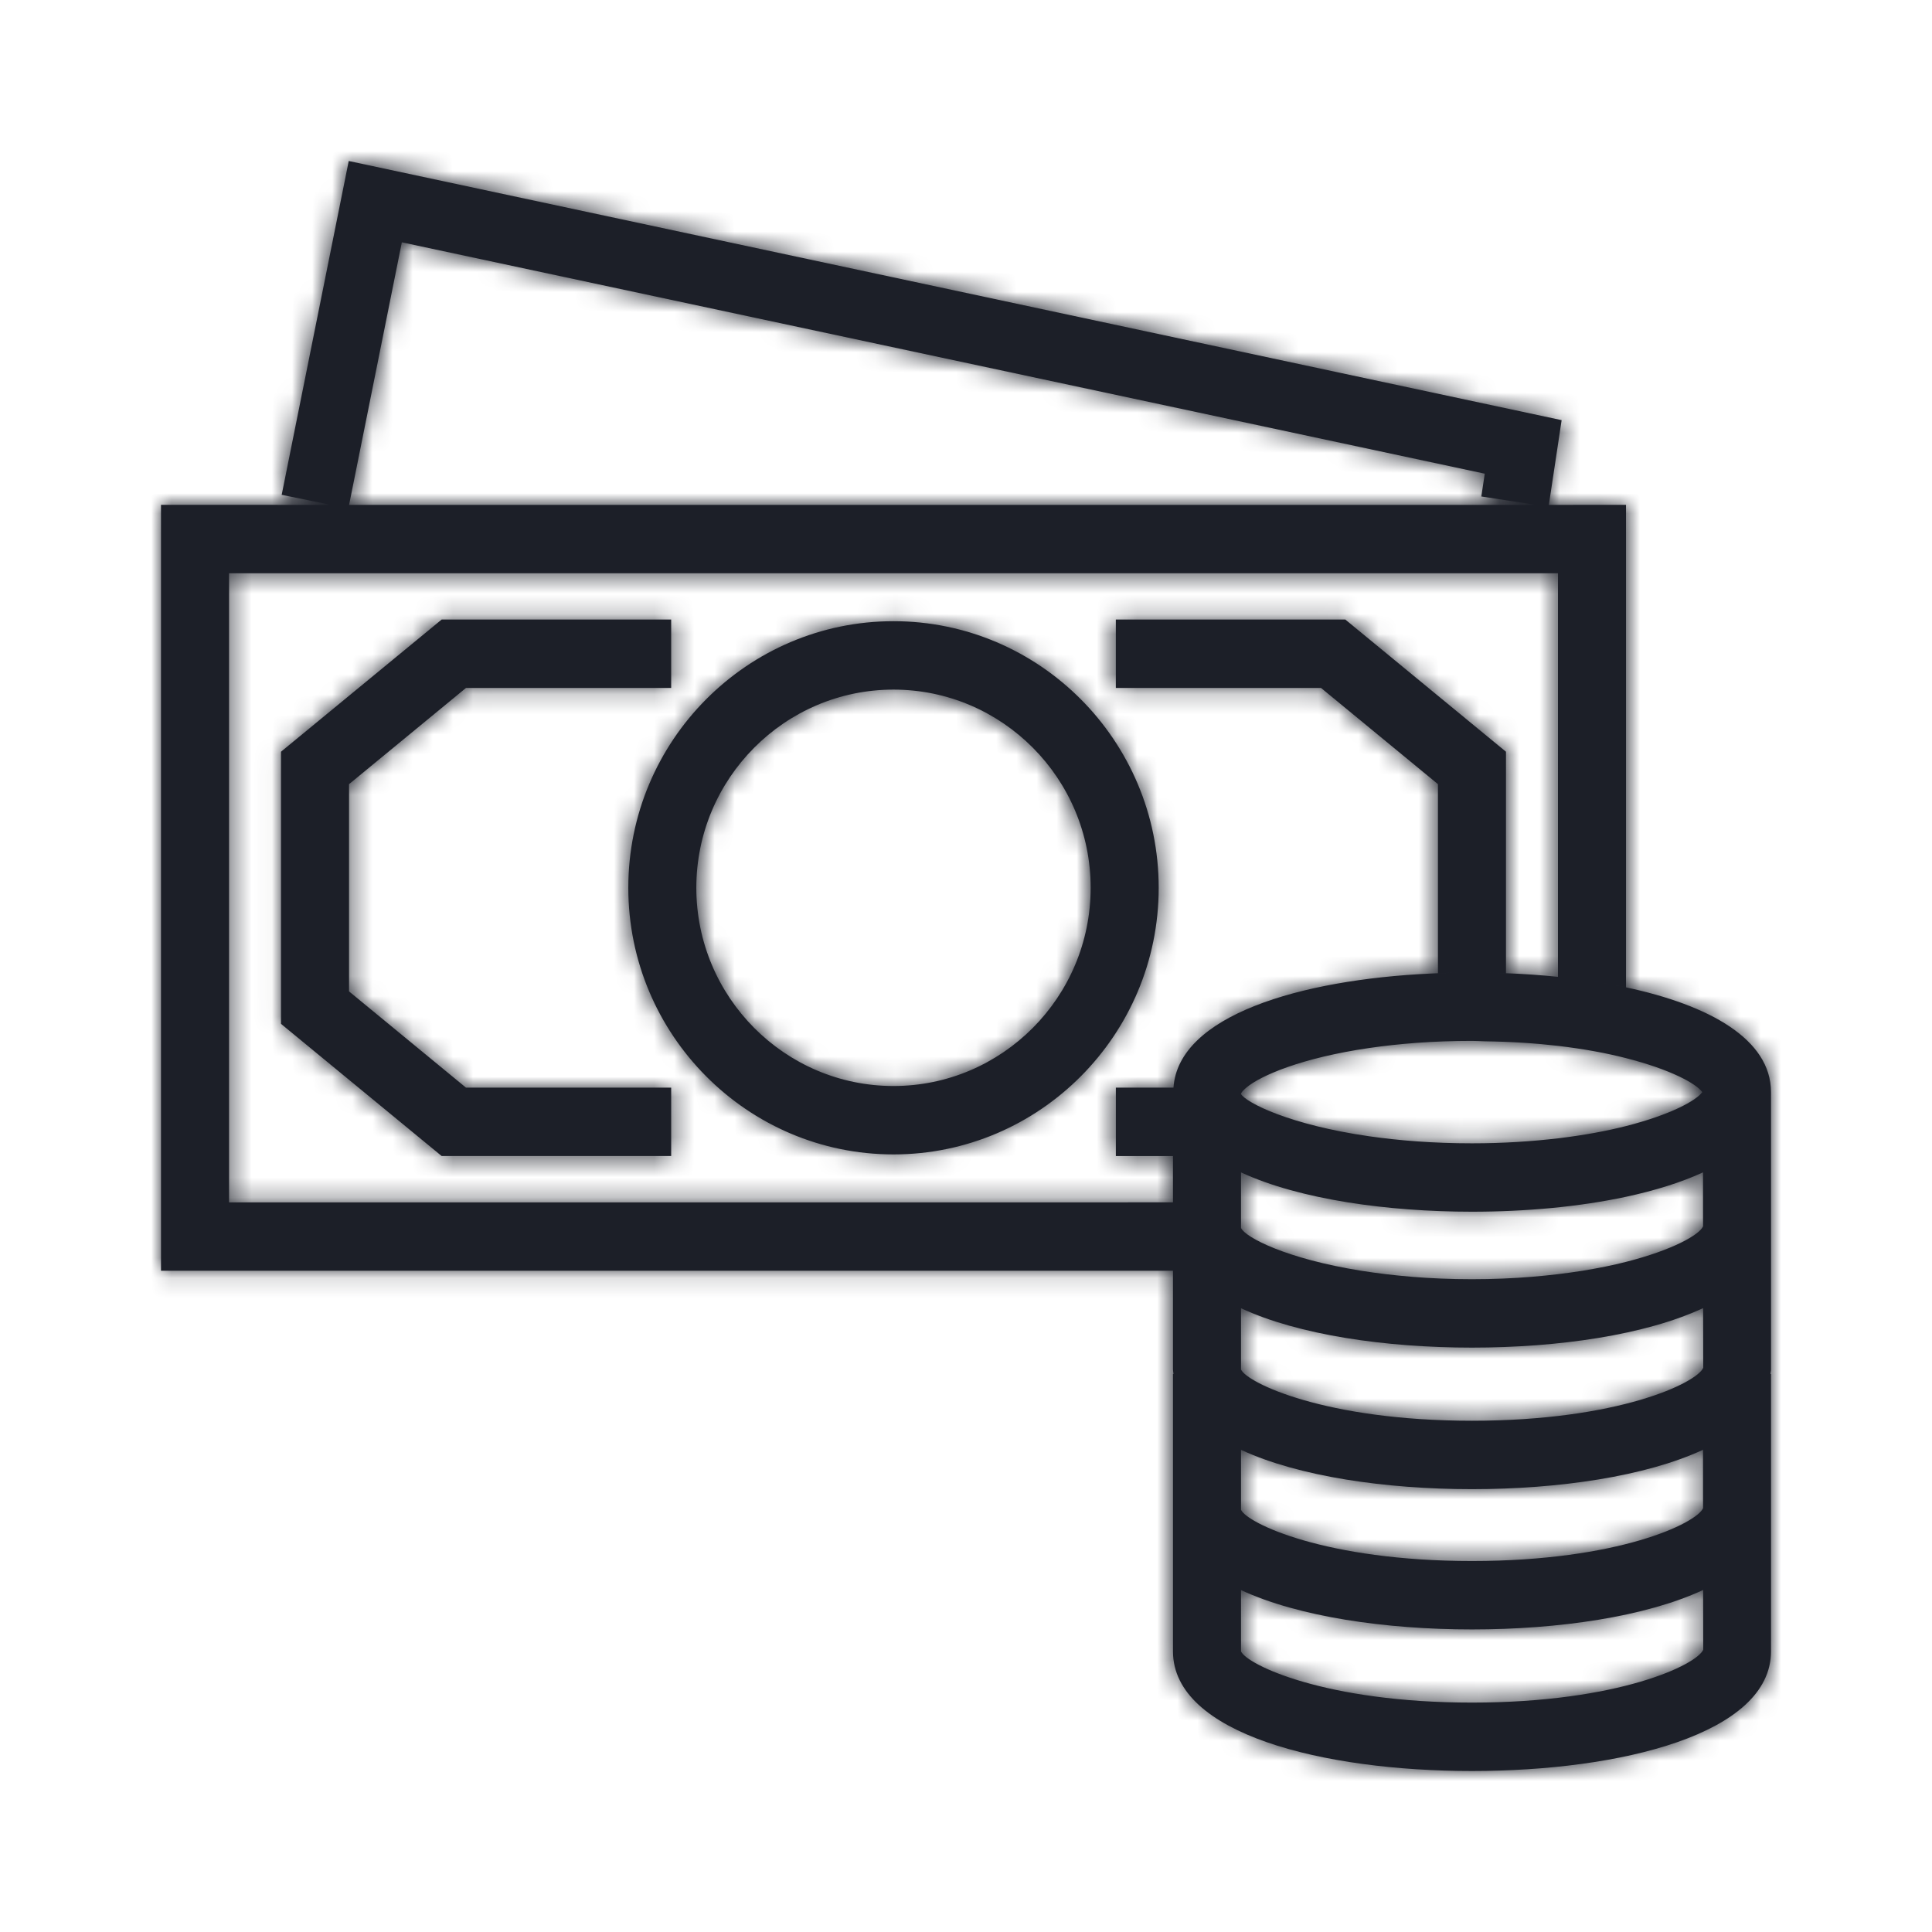 <?xml version="1.0" encoding="UTF-8"?>
<svg width="96px" height="96px" viewBox="0 0 96 96" version="1.1" xmlns="http://www.w3.org/2000/svg" xmlns:xlink="http://www.w3.org/1999/xlink">
    <title>DD7F3637-FAC0-413A-9438-63235C5E5FDA</title>
    <defs>
        <path d="M65.141,62.596 C57.855,62.596 53.969,60.713 53.665,60.051 L53.665,57.006 C56.53,58.334 60.841,58.962 65.141,58.962 C69.448,58.962 73.764,58.332 76.628,56.999 L76.633,59.965 C76.315,60.713 72.43,62.596 65.141,62.596 L65.141,62.596 Z M65.141,76.601 C57.853,76.601 53.969,74.721 53.665,74.057 L53.665,71.011 C56.53,72.337 60.841,72.965 65.141,72.965 C69.448,72.965 73.764,72.337 76.628,71.005 L76.633,73.971 C76.315,74.721 72.432,76.601 65.141,76.601 L65.141,76.601 Z M53.665,64.042 C56.53,65.367 60.841,65.995 65.141,65.995 C69.444,65.995 73.757,65.367 76.622,64.039 L76.624,66.942 C76.288,67.696 72.412,69.566 65.141,69.566 C57.853,69.566 53.969,67.685 53.665,67.021 L53.665,64.042 Z M53.665,53.016 L53.665,51.745 L53.665,50.256 C55.123,50.931 56.956,51.421 58.97,51.745 C60.915,52.055 63.029,52.209 65.141,52.209 C67.805,52.209 70.469,51.967 72.795,51.468 C74.226,51.16 75.531,50.757 76.622,50.254 L76.624,52.937 C76.439,53.356 75.127,54.108 72.795,54.702 C72.153,54.867 71.431,55.014 70.627,55.144 C69.081,55.388 67.275,55.563 65.141,55.563 C63.002,55.563 61.193,55.388 59.644,55.144 C55.917,54.55 53.879,53.485 53.665,53.016 L53.665,53.016 Z M60.032,44.075 C61.495,43.862 63.185,43.721 65.141,43.721 C65.367,43.721 65.56,43.737 65.779,43.742 C67.109,43.76 68.326,43.842 69.414,43.968 C70.721,44.122 71.842,44.333 72.795,44.578 C74.992,45.138 76.281,45.838 76.583,46.266 C76.281,46.694 74.992,47.394 72.795,47.954 C71.842,48.196 70.721,48.407 69.414,48.564 C68.148,48.711 66.737,48.811 65.141,48.811 C63.189,48.811 61.501,48.67 60.041,48.462 C56.083,47.895 53.924,46.792 53.665,46.363 L53.665,46.336 C53.704,46.252 53.805,46.15 53.929,46.044 C54.632,45.448 56.681,44.562 60.032,44.075 L60.032,44.075 Z M68.337,17.087 L65.606,16.67 L65.777,15.537 L11.967,4.04 L9.346,17.087 L68.337,17.087 Z M69.415,20.485 L3.381,20.485 L3.381,51.745 L50.284,51.744 L50.284,49.443 L47.446,49.443 L47.446,46.045 L50.309,46.044 C50.555,42.468 56.576,40.677 63.107,40.374 L63.451,40.359 C64.014,40.336 64.578,40.323 65.141,40.323 C65.707,40.323 66.27,40.336 66.831,40.359 C67.704,40.391 68.569,40.452 69.414,40.538 L69.414,40.538 L69.415,20.485 Z M25.35,22.785 L25.35,26.184 L15.154,26.184 L9.344,30.964 L9.344,41.263 L15.154,46.044 L25.35,46.044 L25.35,49.442 L13.946,49.442 L5.963,42.874 L5.963,29.353 L13.946,22.785 L25.35,22.785 Z M36.397,22.867 C43.663,22.867 49.575,28.81 49.575,36.113 C49.575,43.418 43.663,49.362 36.397,49.362 C29.131,49.362 23.22,43.418 23.22,36.113 C23.22,28.81 29.131,22.867 36.397,22.867 Z M36.397,26.266 C30.997,26.266 26.6,30.684 26.6,36.113 C26.6,41.544 30.997,45.963 36.397,45.963 C41.799,45.963 46.194,41.544 46.194,36.113 C46.194,30.684 41.799,26.266 36.397,26.266 Z M58.847,22.784 L66.831,29.353 L66.831,40.358 C66.27,40.336 65.707,40.322 65.141,40.322 C64.578,40.322 64.012,40.336 63.451,40.358 L63.451,40.358 L63.451,30.964 L57.641,26.183 L47.445,26.183 L47.445,22.784 L58.847,22.784 Z M5.997,16.588 L9.328,0 L69.597,12.877 L68.962,17.087 L72.795,17.086 L72.795,41.061 C72.369,40.97 71.931,40.888 71.484,40.814 L70.806,40.709 C71.49,40.807 72.155,40.925 72.795,41.061 C76.935,41.943 79.998,43.638 80,46.266 L80,46.266 L80,60.051 C80,60.126 79.977,60.196 79.973,60.273 L79.973,60.273 L80,60.273 L80,74.057 C80,78.16 72.536,80 65.141,80 C57.747,80 50.285,78.16 50.285,74.057 L50.285,74.057 L50.285,60.273 L50.309,60.273 C50.305,60.196 50.285,60.126 50.285,60.051 L50.285,60.051 L50.284,55.143 L0,55.143 L0,17.086 L8.449,17.087 L5.997,16.588 Z" id="path-1"></path>
    </defs>
    <g id="Yanbal-UI-Visual-Kit" stroke="none" stroke-width="1" fill="none" fill-rule="evenodd">
        <g id="yanbal-styleguide-pag2" transform="translate(-120, -6326)">
            <g id="3.-icons/decorative/encuesta1" transform="translate(120, 6326)">
                <g id="colors/brand-secondary" transform="translate(8, 8)">
                    <mask id="mask-2" fill="white">
                        <use xlink:href="#path-1"></use>
                    </mask>
                    <use id="Mask" fill="#1C1F28" xlink:href="#path-1"></use>
                    <g mask="url(#mask-2)" fill="#1C1F28" fill-rule="nonzero" id="box">
                        <g transform="translate(-16, -12)">
                            <rect x="0" y="0" width="105.623" height="102.983"></rect>
                        </g>
                    </g>
                </g>
            </g>
        </g>
    </g>
</svg>